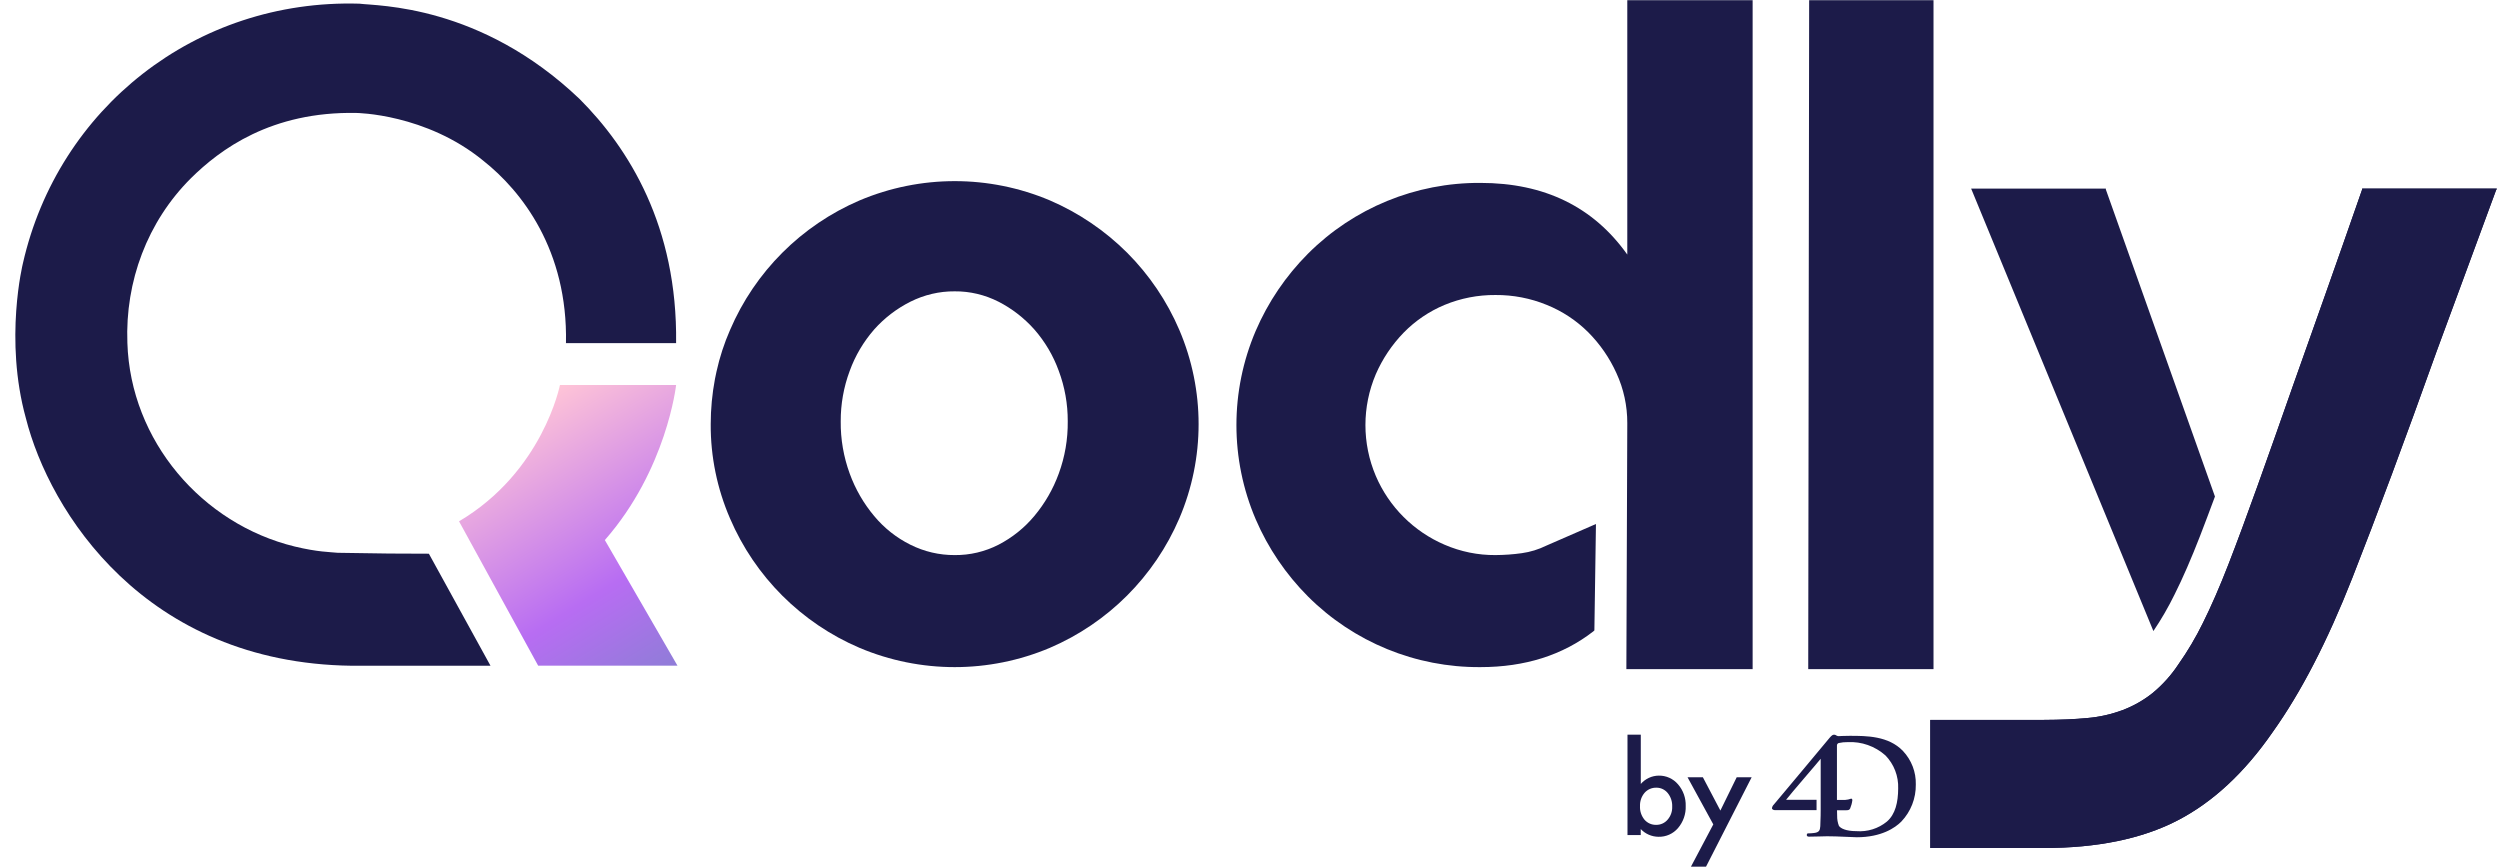 <?xml version="1.0" encoding="utf-8"?>
<!-- Generator: Adobe Illustrator 27.0.1, SVG Export Plug-In . SVG Version: 6.00 Build 0)  -->
<svg version="1.1" id="Calque_1" xmlns="http://www.w3.org/2000/svg" xmlns:xlink="http://www.w3.org/1999/xlink" x="0px" y="0px"
	 viewBox="0 0 381.34 132.23" style="enable-background:new 0 0 381.34 132.23;" xml:space="preserve">
<style type="text/css">
	.st0{fill:#1C1B49;}
	.st1{opacity:0.64;fill:url(#Tracé_78_00000152221740218578664220000012003499872502314391_);}
</style>
<path id="Tracé_79_00000114751899486760160160000011407963804603312021_" class="st0" d="M294.93,0.03h-18.97l-0.14,102.04h19.11
	V0.03z"/>
<path id="Tracé_80_00000019669413645412910270000009697167659510729907_" class="st0" d="M360.31,28.77v0.14
	c-2,5.75-3.87,11.07-5.6,15.96c-1.73,4.89-3.36,9.48-4.89,13.79c-2.01,5.74-3.83,10.89-5.46,15.44c-1.63,4.55-3.11,8.55-4.45,12
	c-1.34,3.45-2.64,6.42-3.88,8.91c-1.08,2.2-2.33,4.32-3.74,6.32c-1.09,1.65-2.42,3.13-3.95,4.39c-1.37,1.09-2.9,1.96-4.53,2.58
	c-1.73,0.65-3.54,1.06-5.38,1.22c-1.97,0.19-4.19,0.28-6.68,0.29h-17.31v19.54h17.31c8.14,0,14.92-1.39,20.33-4.17
	c5.41-2.78,10.27-7.28,14.58-13.51c4.31-6.04,8.36-13.87,12.14-23.49s8.07-21.15,12.86-34.56c1.34-3.64,2.78-7.55,4.32-11.71
	s3.11-8.45,4.74-12.86l0.14-0.28H360.31z"/>
<path id="Tracé_81_00000144305425196971868500000001123177911134545823_" class="st0" d="M214.1,50.75
	c1.78-1.82,3.9-3.26,6.25-4.24c2.46-1.02,5.1-1.53,7.76-1.51c2.68-0.02,5.35,0.49,7.83,1.51c2.36,0.95,4.51,2.37,6.32,4.17
	c1.8,1.81,3.26,3.92,4.31,6.25c1.1,2.39,1.66,4.99,1.65,7.62l-0.14,37.52h19.26V0.03h-19.12v38.8
	c-5.17-7.28-12.64-10.93-22.41-10.93c-9.85-0.06-19.32,3.82-26.29,10.79c-3.38,3.39-6.09,7.38-7.98,11.78
	c-3.92,9.18-3.92,19.56,0,28.74c1.89,4.4,4.6,8.39,7.98,11.78c6.97,6.96,16.44,10.84,26.29,10.77c6.8,0,12.55-1.82,17.24-5.46
	l0.15-0.14l0.24-16.23l-7.57,3.3c-1.18,0.58-2.44,0.97-3.74,1.15c-1.33,0.19-2.68,0.28-4.02,0.29c-2.67,0.02-5.31-0.52-7.76-1.58
	c-4.71-2.02-8.47-5.77-10.49-10.49c-2.11-4.96-2.11-10.56,0-15.52C210.88,54.73,212.32,52.59,214.1,50.75L214.1,50.75z"/>
<path id="Tracé_82_00000025414962505235152570000012722247465456131491_" class="st0" d="M171.93,38.55
	c-3.39-3.38-7.39-6.09-11.78-7.98c-9.28-3.92-19.75-3.92-29.03,0c-8.88,3.81-15.96,10.88-19.76,19.76c-0.9,2.05-1.59,4.18-2.07,6.36
	c-0.08,0.36-0.16,0.73-0.23,1.1c-0.43,2.28-0.65,4.59-0.65,6.91c-0.03,4.94,0.98,9.84,2.94,14.37c3.8,8.88,10.88,15.96,19.76,19.75
	c9.28,3.92,19.75,3.92,29.03,0c8.88-3.8,15.95-10.88,19.75-19.75c3.92-9.18,3.92-19.56,0-28.74
	C178.01,45.93,175.3,41.93,171.93,38.55z M161.5,72.24c-0.86,2.36-2.12,4.55-3.73,6.47c-1.51,1.81-3.37,3.3-5.46,4.38
	c-2.07,1.06-4.36,1.6-6.68,1.58c-2.35,0.01-4.66-0.53-6.76-1.58c-2.13-1.06-4.01-2.55-5.53-4.38c-1.61-1.92-2.87-4.11-3.73-6.47
	c-0.93-2.55-1.4-5.26-1.37-7.97c-0.01-2.62,0.45-5.23,1.37-7.69c0.84-2.32,2.11-4.46,3.73-6.32c1.56-1.75,3.44-3.19,5.53-4.24
	c2.1-1.05,4.41-1.6,6.76-1.58c2.32-0.02,4.61,0.53,6.68,1.58c2.07,1.06,3.92,2.5,5.46,4.23c1.63,1.86,2.89,4,3.73,6.32
	c0.92,2.46,1.38,5.06,1.37,7.69C162.9,66.98,162.44,69.68,161.5,72.24L161.5,72.24z"/>
<path id="Tracé_83_00000049943501633166456510000004295481306689030584_" class="st0" d="M331.71,90.66
	c1.25-2.49,2.54-5.46,3.88-8.91c0.71-1.85,1.47-3.84,2.27-6.01l-16.64-46.83v-0.14h-20.55l27.8,67.49
	C329.68,94.47,330.76,92.6,331.71,90.66z"/>
<path id="Tracé_84_00000163070251946199766360000015622397004785668234_" class="st0" d="M379.7,28.77h-19.39v0.14
	c-2,5.75-3.87,11.07-5.6,15.96c-1.73,4.89-3.36,9.48-4.89,13.79c-2.01,5.74-3.83,10.89-5.46,15.44c-1.63,4.55-3.11,8.55-4.45,12
	c-1.34,3.45-2.64,6.42-3.88,8.91c-1.08,2.2-2.33,4.32-3.74,6.32c-1.09,1.65-2.42,3.13-3.95,4.39c-1.37,1.09-2.9,1.96-4.53,2.58
	c-1.73,0.65-3.54,1.06-5.38,1.22c-1.97,0.19-4.19,0.28-6.68,0.29h-17.31v19.54h17.31c8.14,0,14.92-1.39,20.33-4.17
	c5.41-2.78,10.27-7.28,14.58-13.51c4.31-6.04,8.36-13.87,12.14-23.49s8.07-21.15,12.86-34.56c1.34-3.64,2.78-7.55,4.32-11.71
	s3.11-8.45,4.74-12.86l0.14-0.28H379.7z"/>
<path id="Tracé_86_00000044165002431495898210000006460583977660948152_" class="st0" d="M290.27,114.55
	c-2.21-2.31-5.59-2.31-8.11-2.31c-0.79,0-1.48,0.04-1.53,0.04c-0.54,0.06-0.49-0.19-0.84-0.21c-0.22-0.01-0.36,0.08-0.69,0.45
	c-0.17,0.2-8.39,10.07-8.54,10.22c-0.15,0.14-0.24,0.33-0.27,0.53c0,0.22,0.27,0.31,0.51,0.31h6.29V122h-4.65
	c0.69-0.91,4.82-5.67,5.28-6.26v7.84c0,0,0,1.35-0.06,2.45c-0.04,0.63-0.18,0.94-0.95,1.03c-0.32,0.04-0.63,0.06-0.95,0.06
	c-0.1,0-0.16,0.13-0.16,0.26s0.1,0.24,0.32,0.24c1.11,0,2.21-0.06,2.77-0.06c1.77,0,3.77,0.15,4.54,0.15c3.75,0,5.85-1.44,6.79-2.39
	c1.45-1.52,2.24-3.55,2.21-5.65C292.28,117.77,291.57,115.93,290.27,114.55L290.27,114.55z M287.82,125.32
	c-1.3,1.07-2.97,1.59-4.65,1.46c-1.6,0-2.41-0.42-2.67-0.81c-0.19-0.49-0.28-1.01-0.27-1.54c-0.01-0.14-0.01-0.43-0.02-0.84h1.45
	c0.34,0,0.44-0.08,0.55-0.26c0.17-0.41,0.29-0.84,0.34-1.27c0-0.16-0.08-0.24-0.18-0.24c-0.3,0.11-0.61,0.18-0.93,0.2h-1.24v-8.27
	c-0.02-0.18,0.09-0.35,0.26-0.41c0.45-0.1,0.92-0.15,1.38-0.14c2.11-0.11,4.17,0.62,5.75,2.02c1.32,1.35,2.02,3.18,1.95,5.06
	C289.53,122.36,289.12,124.2,287.82,125.32L287.82,125.32z"/>
<path id="Tracé_2019_00000163771303054438986750000011185356020011335092_" class="st0" d="M250.28,112.07v7.51
	c0.69-0.79,1.69-1.26,2.74-1.27c1.13-0.02,2.21,0.47,2.94,1.33c0.79,0.91,1.21,2.09,1.17,3.3c0.05,1.23-0.38,2.44-1.18,3.38
	c-0.74,0.86-1.83,1.35-2.97,1.32c-1.03-0.01-2-0.43-2.71-1.18v0.92h-2.02v-15.32H250.28z M255.07,123.04
	c0.03-0.75-0.21-1.49-0.68-2.07c-0.42-0.52-1.06-0.83-1.73-0.82c-0.69-0.02-1.36,0.27-1.81,0.79c-0.48,0.57-0.72,1.29-0.69,2.03
	c-0.04,0.75,0.21,1.48,0.68,2.06c0.45,0.52,1.11,0.81,1.79,0.79c0.67,0.01,1.31-0.28,1.74-0.79
	C254.85,124.48,255.1,123.77,255.07,123.04z M261.34,125.75l-3.93-7.19h2.34l2.67,5.08l2.49-5.08h2.28l-6.96,13.64h-2.3
	L261.34,125.75z"/>
<g>
	
		<linearGradient id="Tracé_78_00000044884371823549553720000006694096742159052426_" gradientUnits="userSpaceOnUse" x1="110.478" y1="109.113" x2="80.943" y2="61.2">
		<stop  offset="0" style="stop-color:#2743A6"/>
		<stop  offset="0.46" style="stop-color:#8F1AEB"/>
		<stop  offset="0.734" style="stop-color:#C860D5"/>
		<stop  offset="1" style="stop-color:#FFA4C0"/>
	</linearGradient>
	
		<path id="Tracé_78_00000032617979700307533910000012564404900004210108_" style="opacity:0.64;fill:url(#Tracé_78_00000044884371823549553720000006694096742159052426_);" d="
		M70.02,79.52l12.07,22.02h21.25L92.26,82.38c9.45-10.77,10.87-23.65,10.87-23.65H85.41C85.41,58.73,82.83,71.94,70.02,79.52z"/>
	<path class="st0" d="M103.13,52.34l-16.8,0c0.3-14.15-6.73-23.19-12.63-27.84c-8.76-7.17-19.33-7.27-19.33-7.27
		c-13.01-0.26-20.82,5.58-25.25,9.96c-6.65,6.63-10.04,15.74-9.69,25.11c0.47,14.94,11.38,27.63,25.55,31.07
		c3.5,0.84,5.37,0.83,6.53,0.95c7.01,0.12,9.15,0.14,13.91,0.14l9.4,17.09c0,0-16.41,0-21.17,0C22.05,101.15,7.54,77.99,3.95,63.8
		C0.61,51.75,3.5,40.14,3.5,40.14C8.86,16.57,29.82-0.17,54.81,0.56c2.8,0.36,18.45,0.1,33.59,14.53
		C95.9,22.6,103.36,34.5,103.13,52.34"/>
</g>
</svg>
